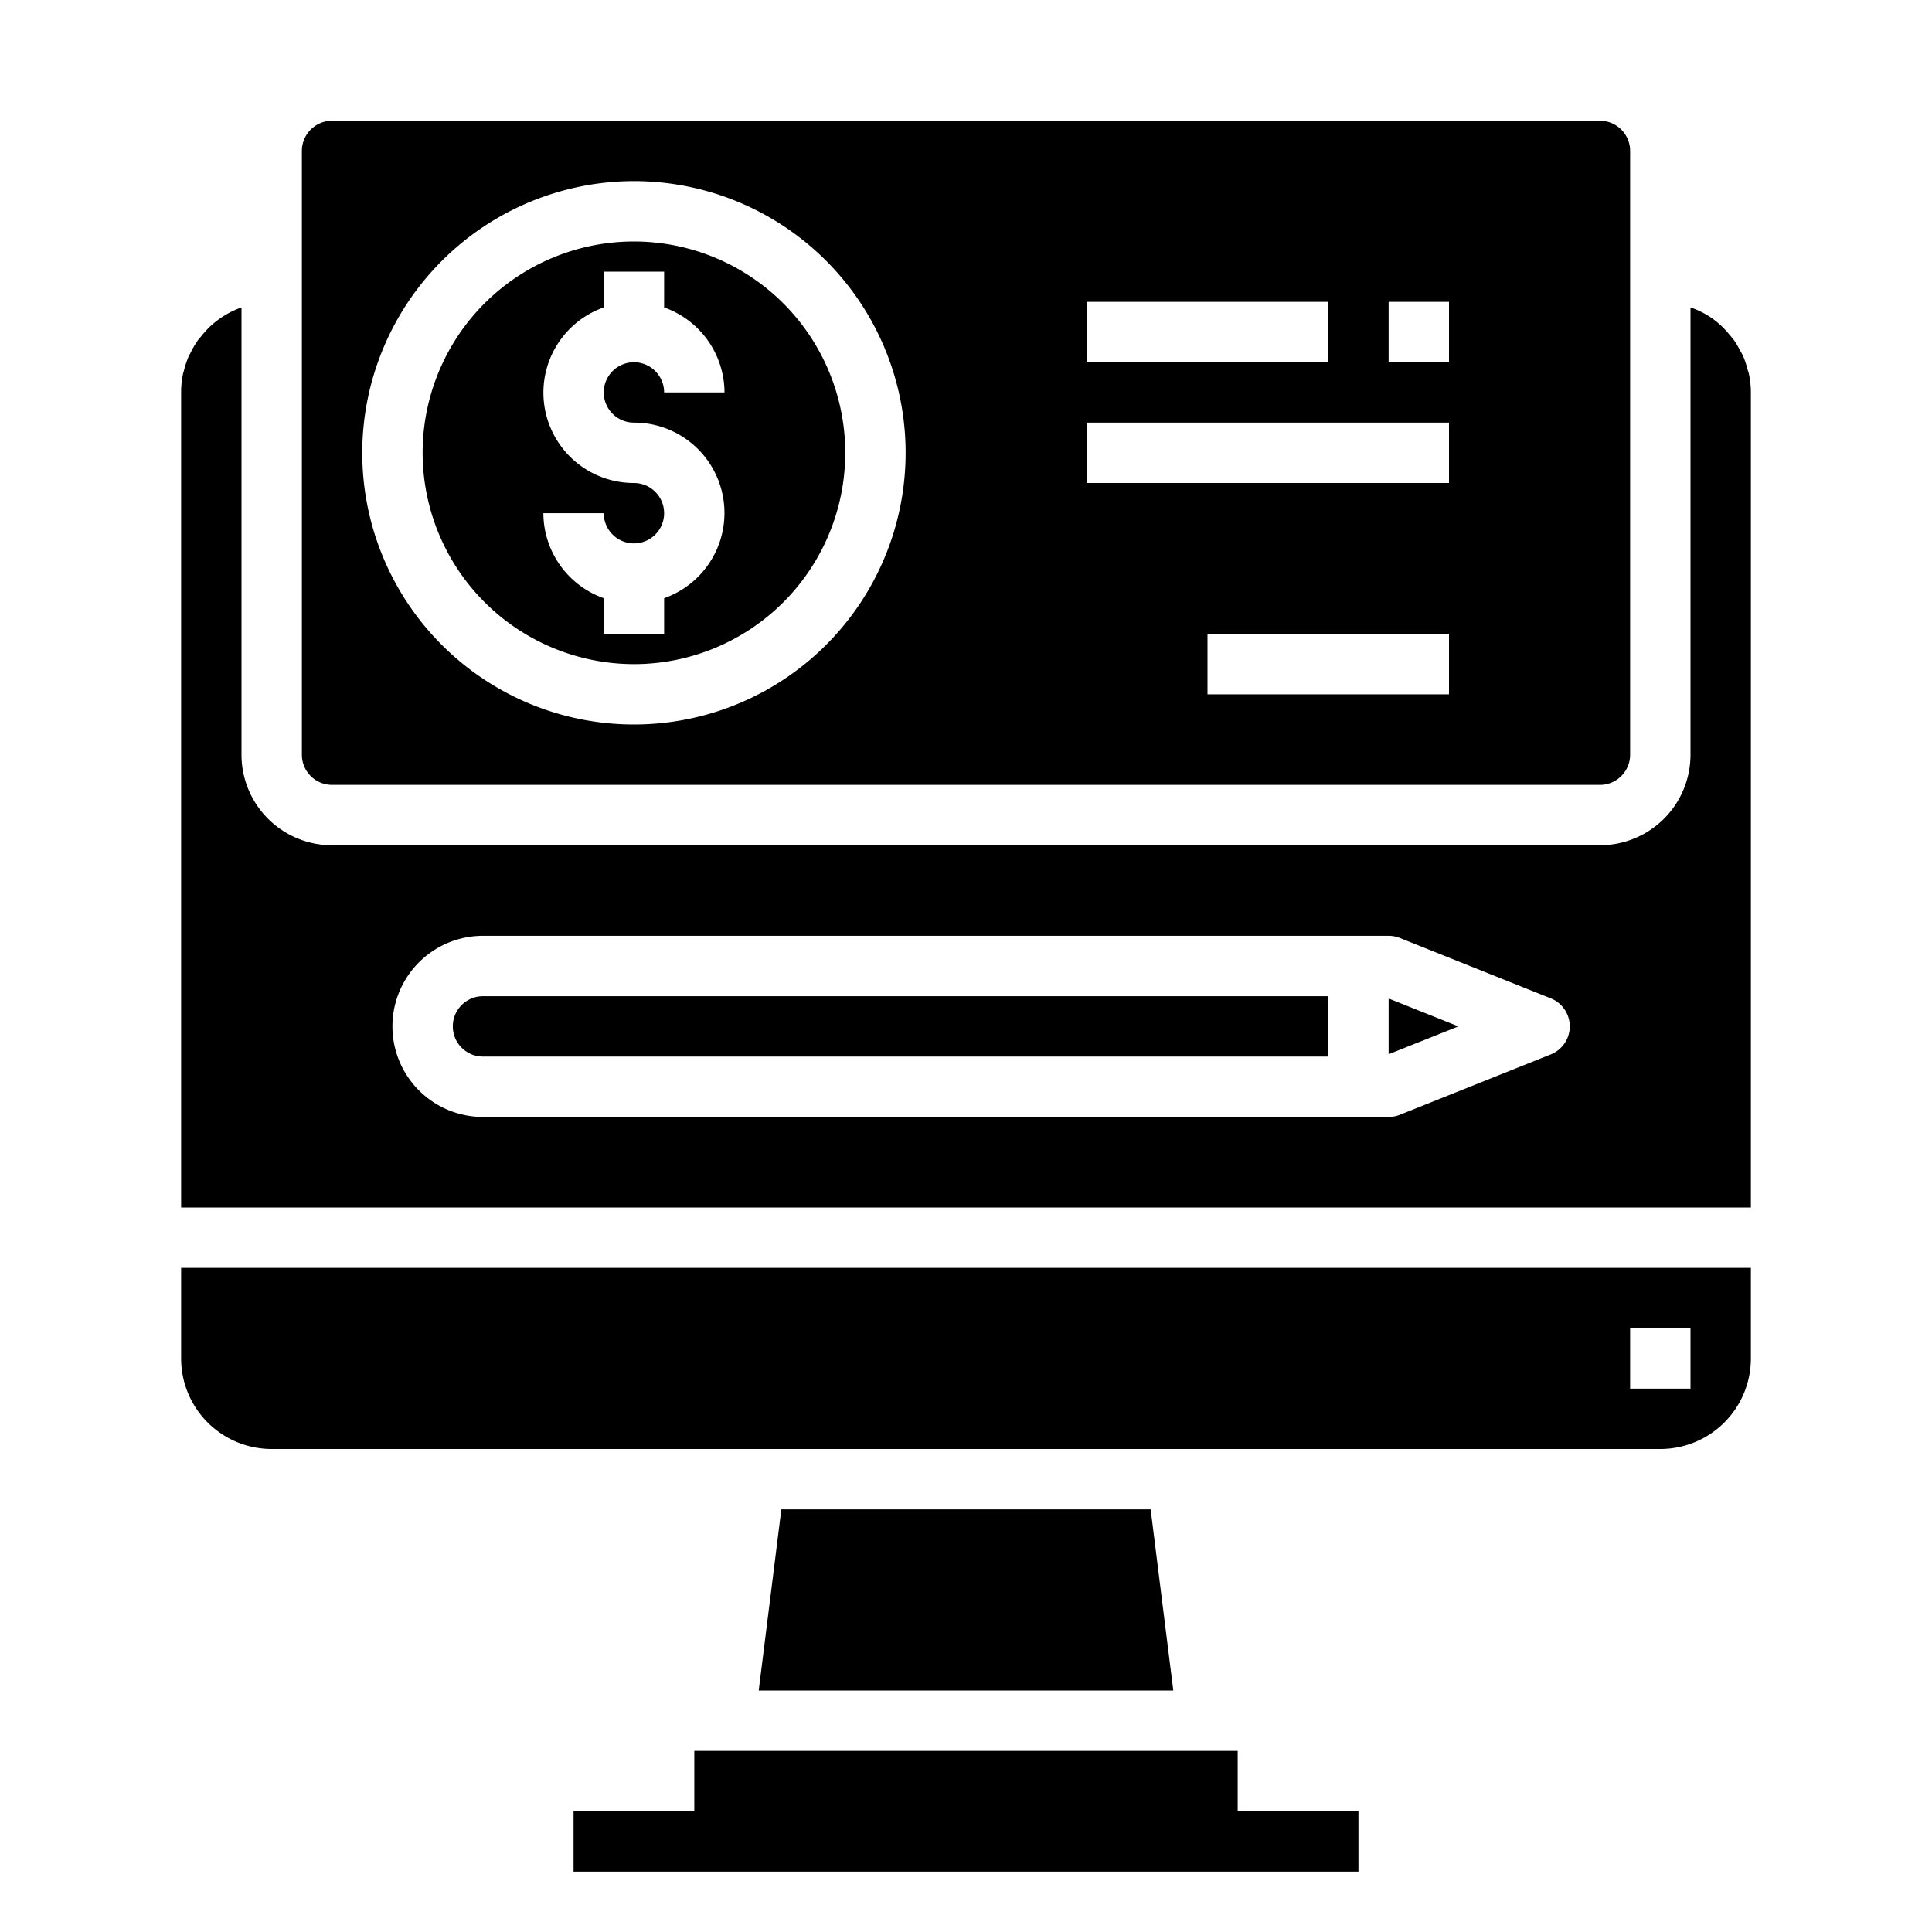 <svg xmlns="http://www.w3.org/2000/svg" viewBox="0 0 64 64" x="0px" y="0px"><g><path d="M11,26H53a1,1,0,0,0,1-1V5a1,1,0,0,0-1-1H11a1,1,0,0,0-1,1V25A1,1,0,0,0,11,26Zm37-3H40V21h8ZM46,10h2v2H46ZM36,10h8v2H36Zm0,4H48v2H36ZM21,6a9,9,0,1,1-9,9A9.011,9.011,0,0,1,21,6Z"></path><polygon points="41 58 39.117 58 24.883 58 23 58 23 60 19 60 19 62 45 62 45 60 41 60 41 58"></polygon><path d="M21,22a7,7,0,1,0-7-7A7.008,7.008,0,0,0,21,22Zm0-6a2.993,2.993,0,0,1-1-5.816V9h2v1.184A3,3,0,0,1,24,13H22a1,1,0,1,0-1,1,2.993,2.993,0,0,1,1,5.816V21H20V19.816A3,3,0,0,1,18,17h2a1,1,0,1,0,1-1Z"></path><path d="M6,45a3,3,0,0,0,3,3H55a3,3,0,0,0,3-3V42H6Zm48-1h2v2H54Z"></path><path d="M57.933,12.378c-.011-.052-.033-.1-.047-.151a2.978,2.978,0,0,0-.141-.428c-.031-.071-.073-.134-.109-.2a3.011,3.011,0,0,0-.188-.32c-.051-.073-.112-.138-.169-.206A2.778,2.778,0,0,0,56,10.184V25a3,3,0,0,1-3,3H11a3,3,0,0,1-3-3V10.184a2.983,2.983,0,0,0-1.02.613,3.067,3.067,0,0,0-.314.342c-.032.039-.067.076-.1.117a2.976,2.976,0,0,0-.25.425c-.018.036-.041.069-.058.106a3.058,3.058,0,0,0-.167.5c-.007.029-.02.056-.026.085A2.962,2.962,0,0,0,6,13V40H58V13A3,3,0,0,0,57.933,12.378ZM51.371,34.929l-5,2A1,1,0,0,1,46,37H16a3,3,0,0,1,0-6H46a1,1,0,0,1,.371.071l5,2a1,1,0,0,1,0,1.858Z"></path><polygon points="46 34.923 48.308 34 46 33.077 46 34.923"></polygon><polygon points="25.883 50 25.133 56 38.867 56 38.117 50 25.883 50"></polygon><path d="M15,34a1,1,0,0,0,1,1H44V33H16A1,1,0,0,0,15,34Z"></path></g></svg>